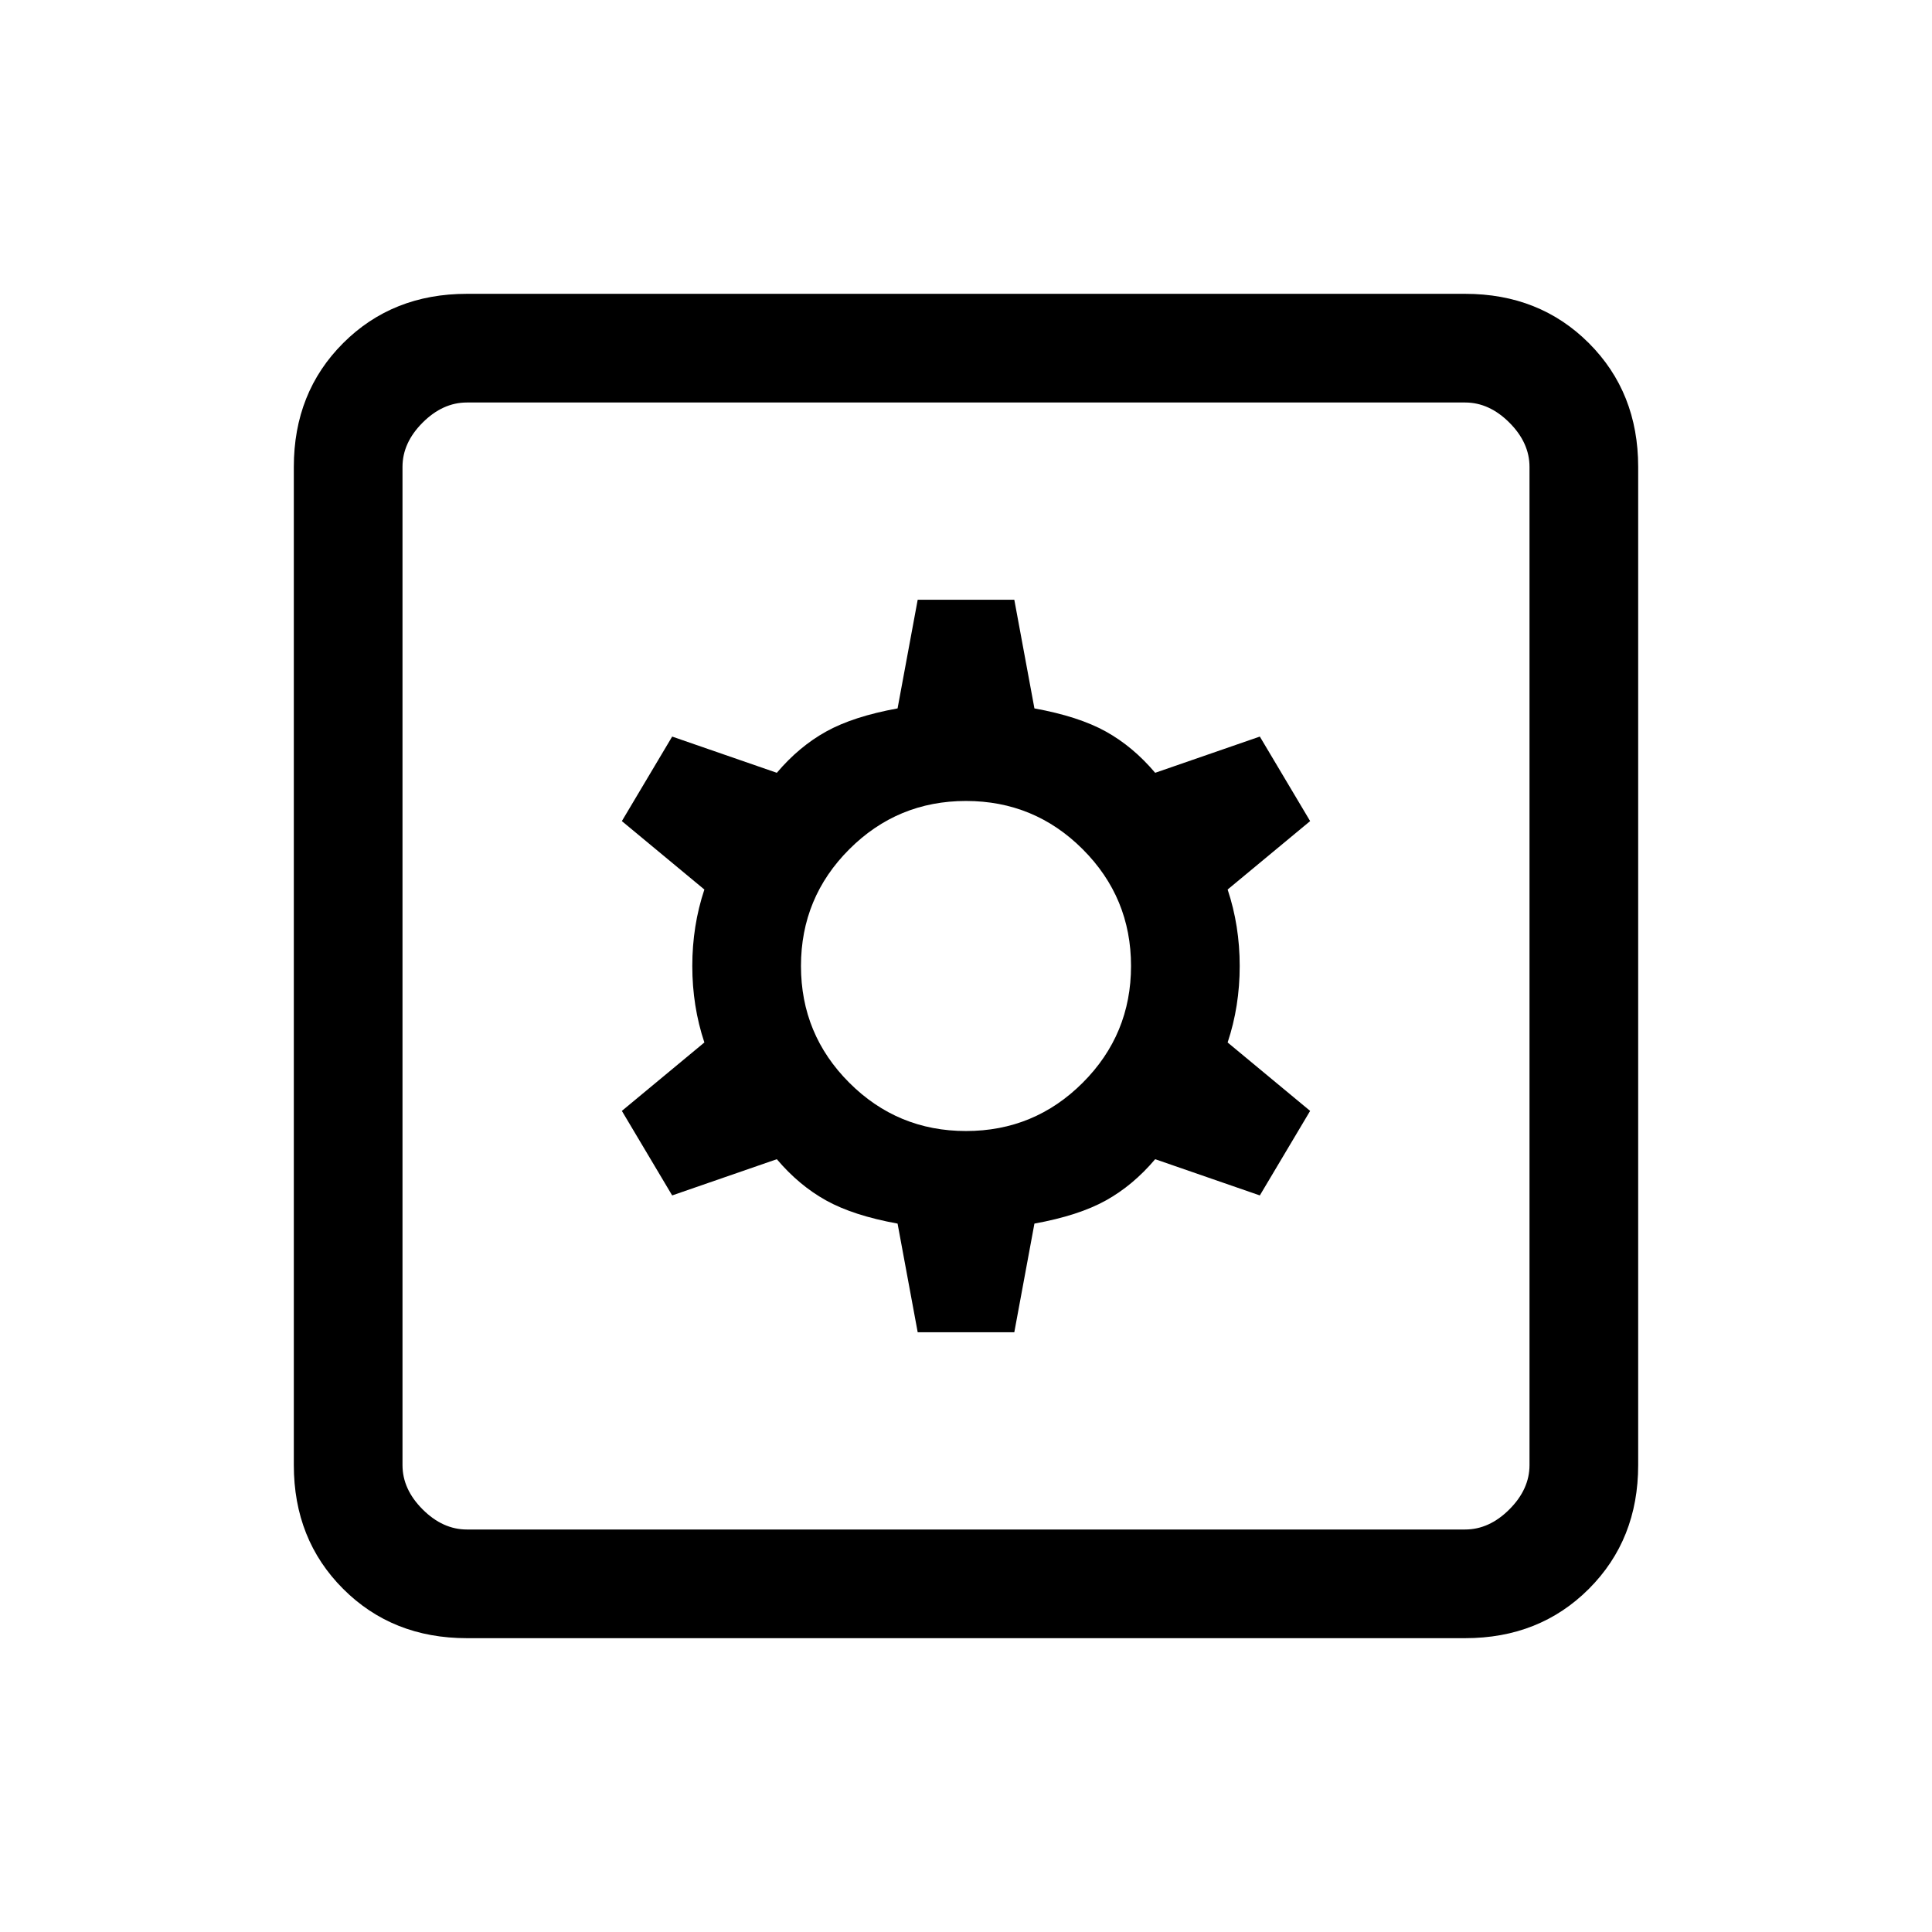 <svg xmlns="http://www.w3.org/2000/svg" height="24" viewBox="0 -960 960 960" width="24"><path d="M456-298h48l10-54q22-4 35.5-11.5T574-384l52 18 25-42-41-34q6-18 6-38t-6-38l41-34-25-42-52 18q-11-13-24.5-20.5T514-608l-10-54h-48l-10 54q-22 4-35.5 11.5T386-576l-52-18-25 42 41 34q-6 18-6 38t6 38l-41 34 25 42 52-18q11 13 24.5 20.5T446-352l10 54Zm24-100q-34 0-58-24t-24-58q0-34 24-58t58-24q34 0 58 24t24 58q0 34-24 58t-58 24ZM232-146q-37 0-61.5-24.5T146-232v-496q0-37 24.5-61.5T232-814h496q37 0 61.5 24.5T814-728v496q0 37-24.5 61.5T728-146H232Zm0-54h496q12 0 22-10t10-22v-496q0-12-10-22t-22-10H232q-12 0-22 10t-10 22v496q0 12 10 22t22 10Zm-32-560v560-560Z"/></svg>